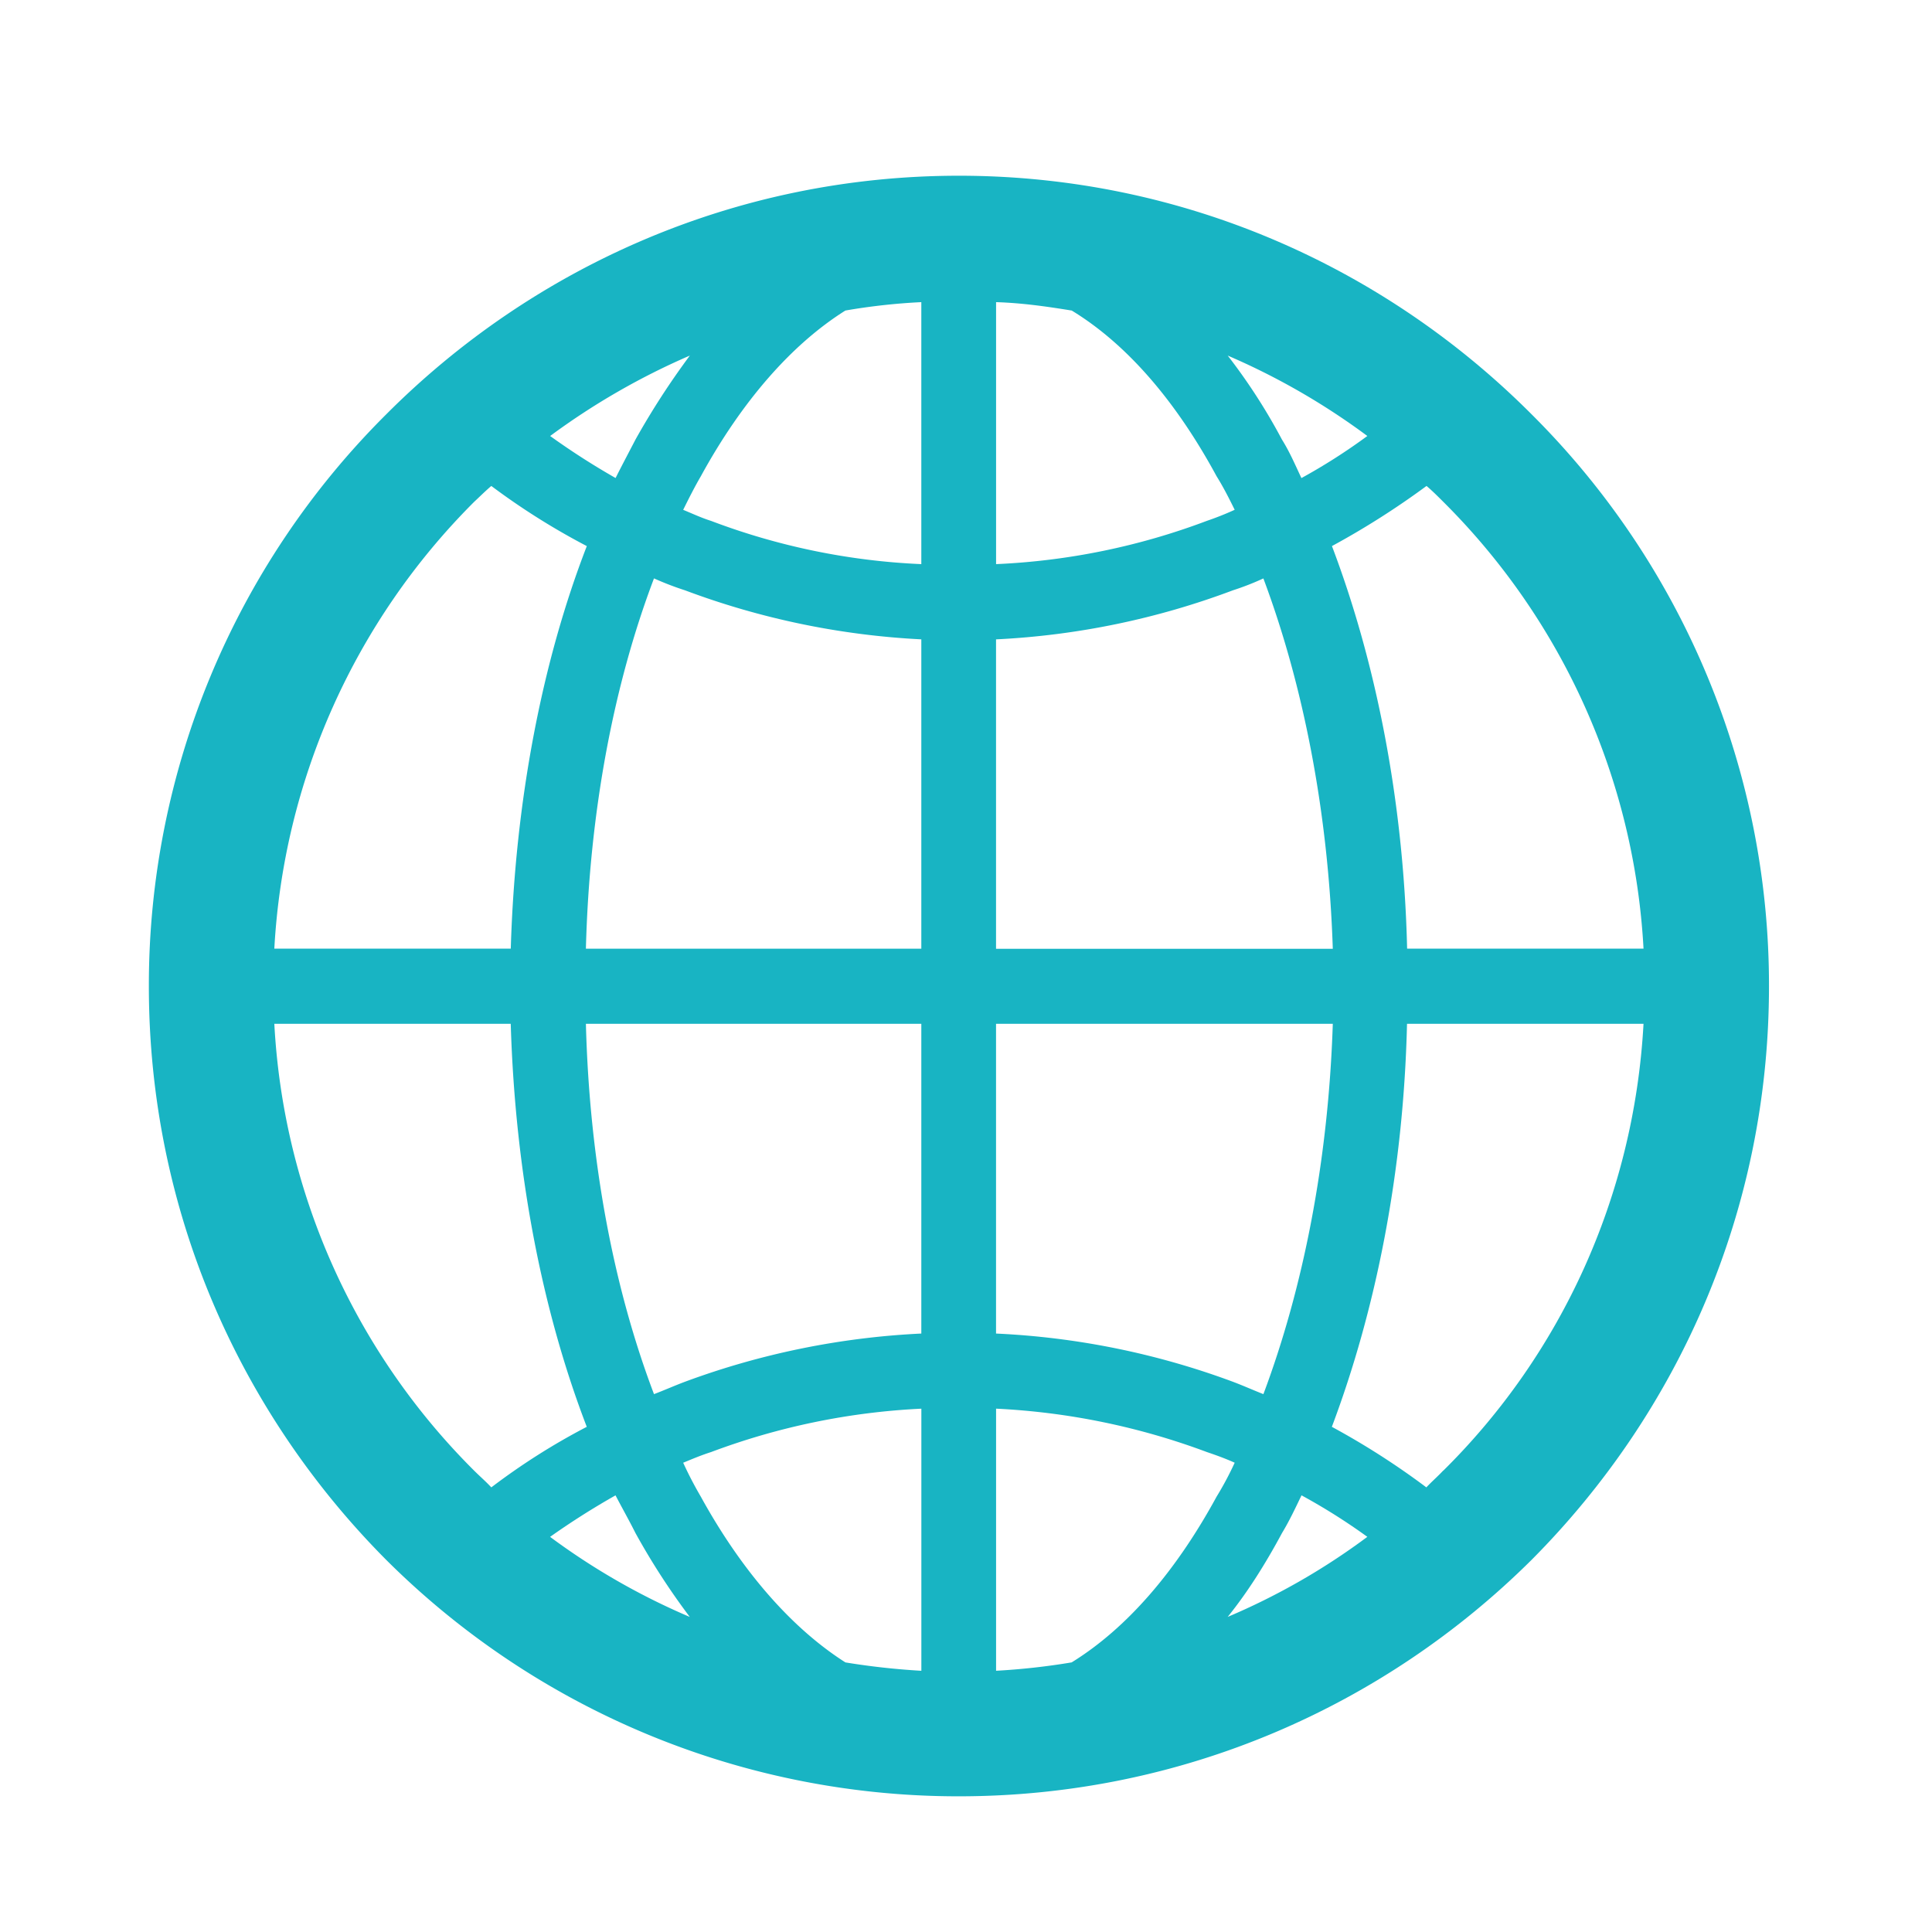 <svg t="1619071283662" class="icon" viewBox="0 0 1024 1024" version="1.1" xmlns="http://www.w3.org/2000/svg" p-id="4099"
  width="200" height="200">
  <path
    d="M508.23 93.14c118.53 0 225.8 48.49 303.59 126.49A426.87 426.87 0 0 1 937.6 522.71c0 118.77-48 225.83-125.78 304C734 904.06 626.76 952.08 508.23 952.08a429.33 429.33 0 0 1-303.55-125.33C126.91 748.54 78.9 641.48 78.9 522.71a426.75 426.75 0 0 1 125.78-303.08c77.76-78 185-126.49 303.55-126.49zM765 779.45c61.61-60.9 101-144.3 106.1-236.81H745.75c-1.86 78.93-16.64 152-39.84 213.61A404.33 404.33 0 0 1 756 788.34c3.05-3.27 6.1-5.84 8.91-8.89z m-40.28 35.11a321.93 321.93 0 0 0-34.89-22c-3.29 6.81-6.33 13.36-10.31 19.94-8.67 16.12-18.05 31.13-28.82 44.49a355.71 355.71 0 0 0 74-42.42zM568 881.1c29.25-18.05 55.26-48.25 76.81-87.83a169.65 169.65 0 0 0 9.6-18c-4.67-2.12-9.84-4-14.74-5.65a369.56 369.56 0 0 0-111.73-23v138.92A362.68 362.68 0 0 0 568 881.1z m-79.66 4.44V746.63a366.33 366.33 0 0 0-111.47 23c-5.17 1.65-9.62 3.53-14.77 5.65 3 6.55 6.08 12.38 9.36 18 21.77 39.58 48.26 69.78 76.62 87.83a385.36 385.36 0 0 0 40.26 4.44zM365.59 857a373.7 373.7 0 0 1-28.8-44.49c-3.29-6.58-7-13.13-10.55-19.94a405 405 0 0 0-34.68 22 362.06 362.06 0 0 0 74 42.42z m-105.18-68.66A351.92 351.92 0 0 1 311 756.25c-23.67-61.61-37.94-134.68-40.3-213.61H145.4a361.29 361.29 0 0 0 105.89 236.81c3 3 6.07 5.62 9.12 8.89z m409.22-49.42c21.08-56.23 34.42-123.43 36.78-196.28H527.92v164.17a414.74 414.74 0 0 1 125.54 25.55c5.62 2.12 10.77 4.44 16.17 6.56z m-181.31-32.11V542.64H310.54c1.88 72.85 14.75 140.05 36.09 196.28 5.6-2.12 10.76-4.44 16.41-6.56a417.27 417.27 0 0 1 125.28-25.55zM765 266c-2.81-2.81-5.86-5.86-8.91-8.44a431.18 431.18 0 0 1-50.13 31.87c23.2 61.14 38 134.66 39.84 213.36h125.3A361.63 361.63 0 0 0 765 266z m-40.28-34.92a367.52 367.52 0 0 0-74-42.61A309.17 309.17 0 0 1 679.47 233c4 6.34 7 13.36 10.31 20.39a313.41 313.41 0 0 0 34.89-22.27zM568 164.59c-13.12-2.12-26-4-40.06-4.45V299a360.68 360.68 0 0 0 111.73-22.94 158 158 0 0 0 14.74-5.86c-3-6.1-6.1-12.19-9.6-17.79-21.55-39.82-47.56-70.05-76.81-87.84z m-79.66-4.45a328.07 328.07 0 0 0-40.26 4.45c-28.36 17.79-54.85 48-76.62 87.84-3.28 5.6-6.33 11.69-9.36 17.79 5.15 2.12 9.6 4.22 14.77 5.86A357.57 357.57 0 0 0 488.32 299V160.14z m-122.75 28.34a374.31 374.31 0 0 0-74 42.61 391.71 391.71 0 0 0 34.68 22.27c3.52-7 7.26-14.05 10.55-20.39a411.12 411.12 0 0 1 28.8-44.49z m-105.18 69.09c-3.05 2.58-6.1 5.63-9.12 8.44A362.72 362.72 0 0 0 145.4 502.8h125.32c2.36-78.7 16.63-152.22 40.3-213.36a371.9 371.9 0 0 1-50.61-31.87z m409.22 49a142.76 142.76 0 0 1-16.17 6.31 413.62 413.62 0 0 1-125.54 26v164h178.49c-2.36-72.6-15.7-140-36.78-196.26z m-181.31 32.3a416.19 416.19 0 0 1-125.28-26 160.27 160.27 0 0 1-16.41-6.31c-21.34 56.21-34.21 123.66-36.09 196.26h177.78v-164z"
    fill="#18b4c3" p-id="4100"></path>
</svg>